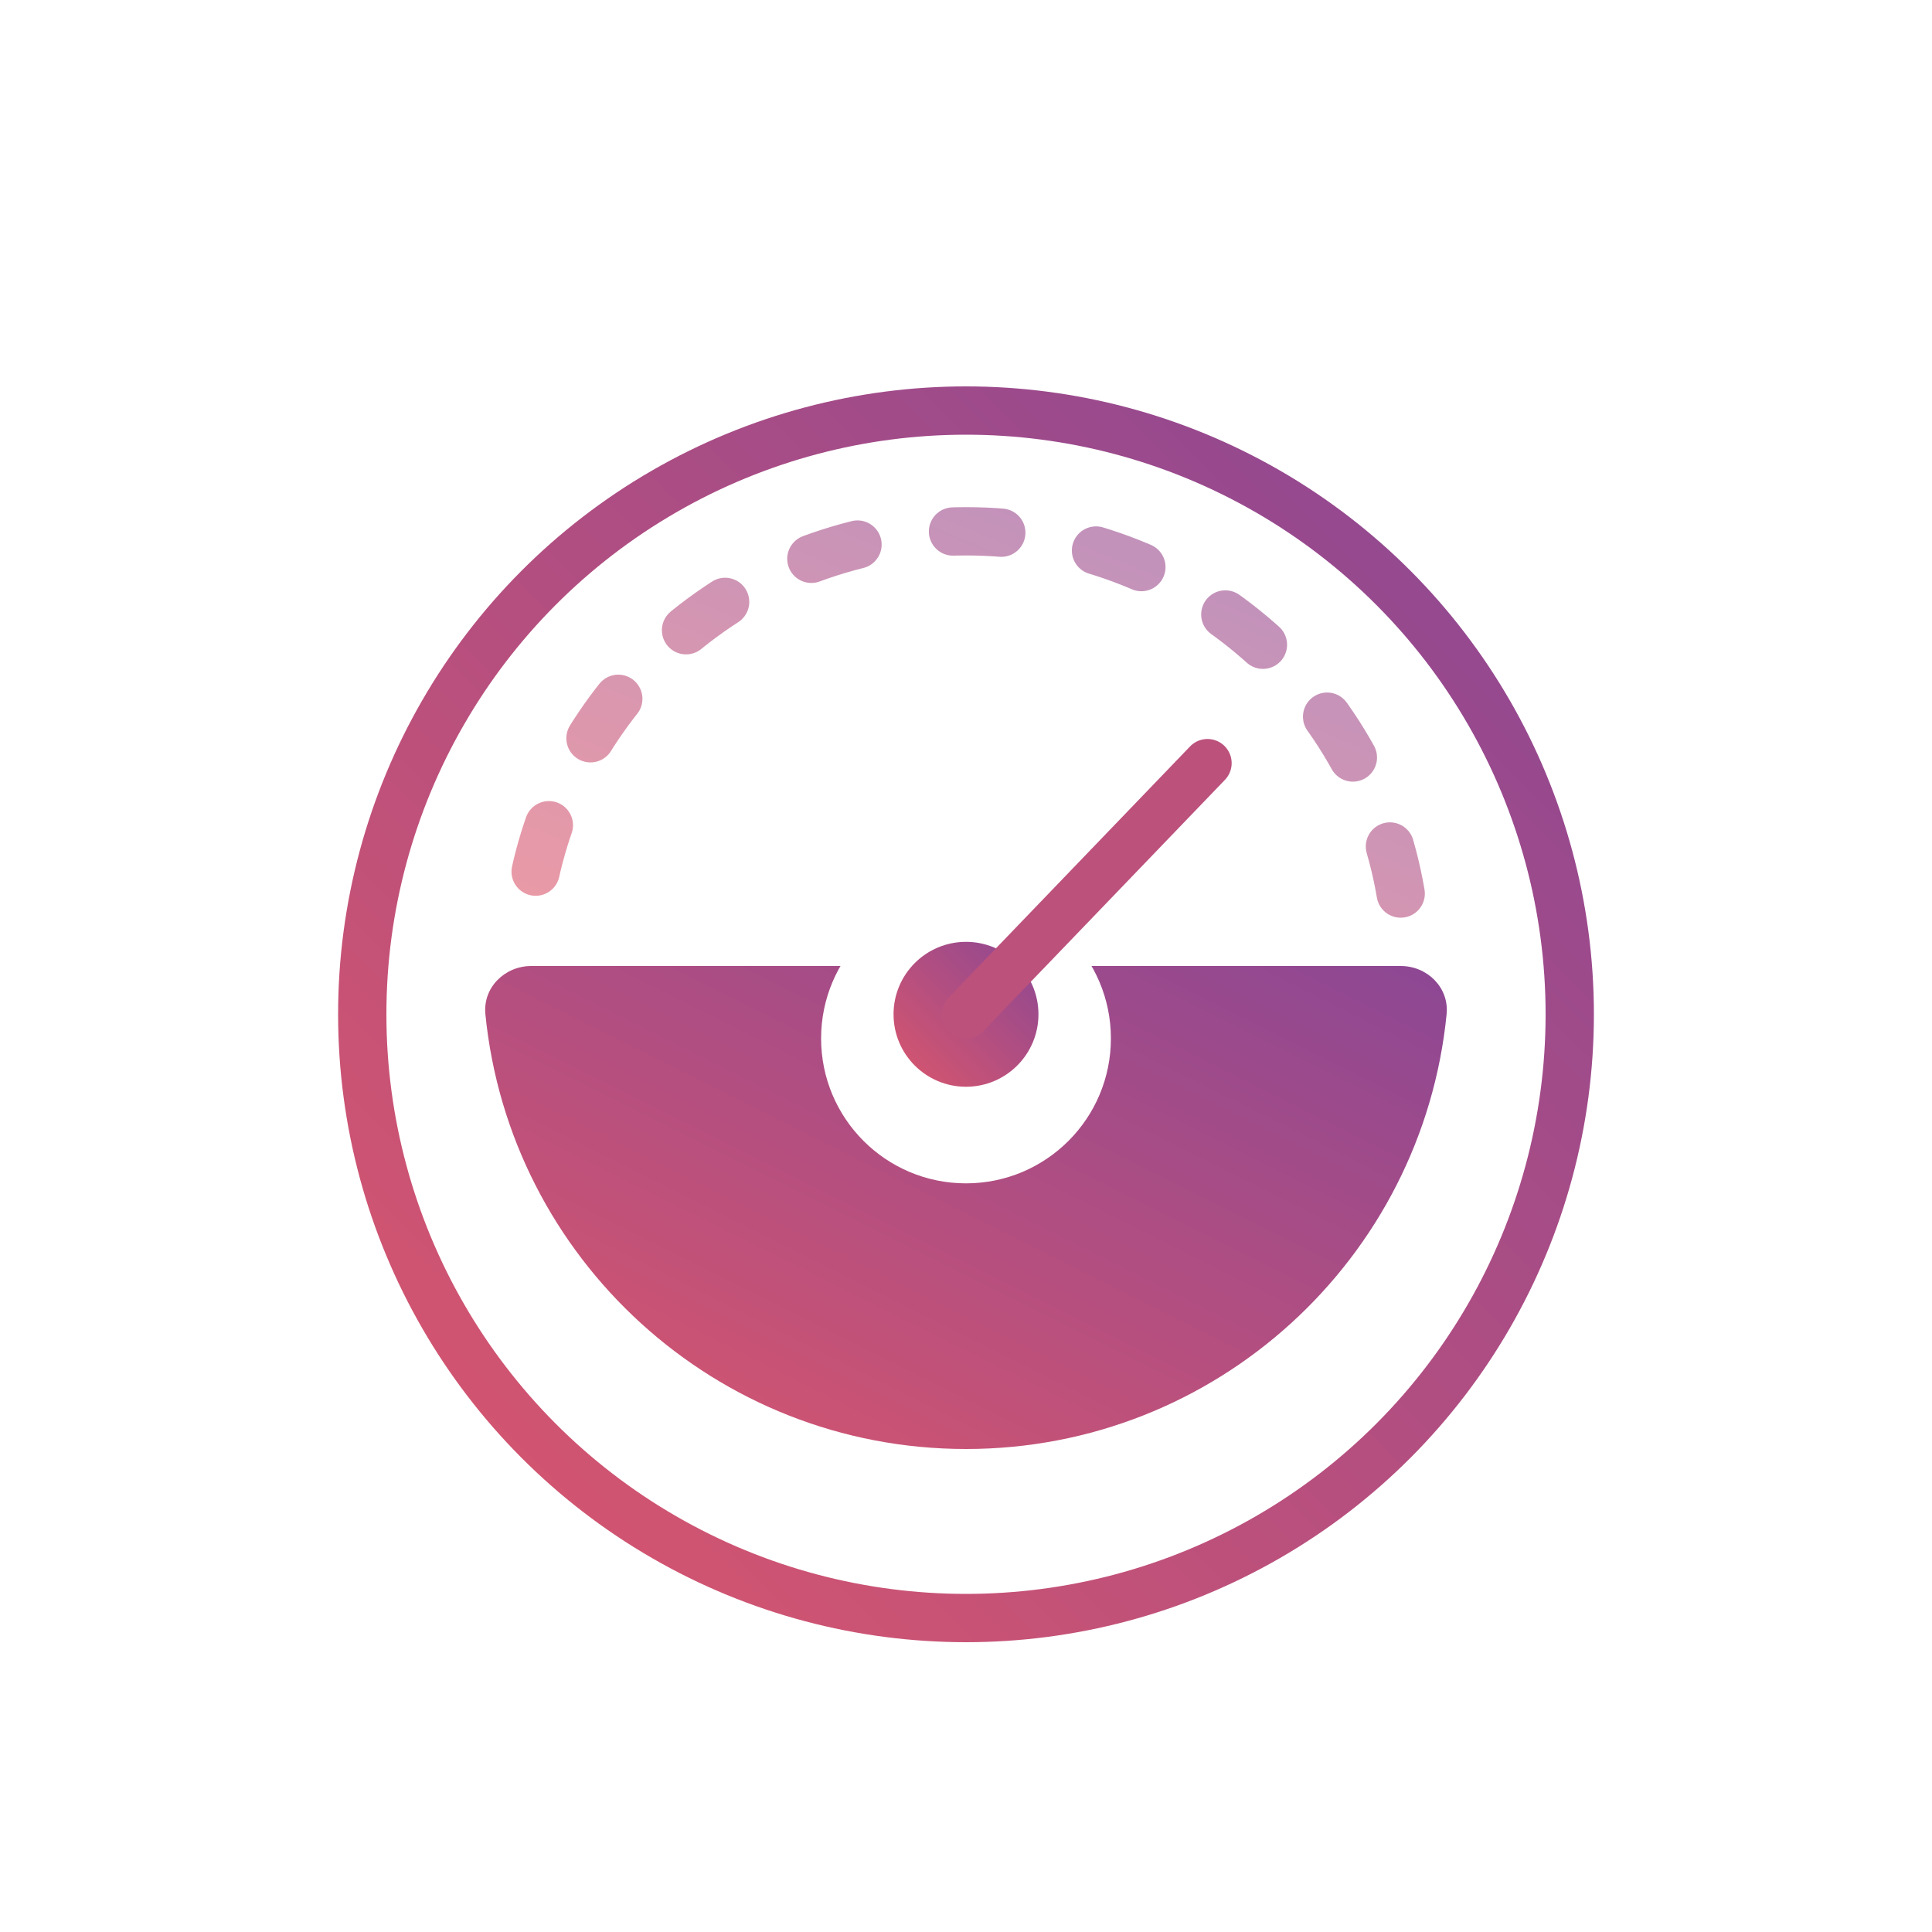 <svg width="80" height="80" viewBox="0 0 80 80" fill="none" xmlns="http://www.w3.org/2000/svg">
<g filter="url(#filter0_d)">
<circle cx="40" cy="40" r="24" fill="white"/>
<circle cx="40" cy="40" r="25" stroke="url(#paint0_linear)" stroke-width="2"/>
</g>
<path opacity="0.6" d="M58 37C56.552 28.487 49.044 22 40 22C30.956 22 23.448 28.487 22 37" stroke="url(#paint1_linear)" stroke-width="2" stroke-linecap="round" stroke-dasharray="2 4"/>
<path d="M40 60C50.372 60 58.899 52.105 59.901 41.997C60.011 40.898 59.105 40 58 40H22C20.895 40 19.989 40.898 20.099 41.997C21.101 52.105 29.628 60 40 60Z" fill="url(#paint2_linear)"/>
<g filter="url(#filter1_d)">
<path d="M46 40C46 43.314 43.314 46 40 46C36.686 46 34 43.314 34 40C34 36.686 36.686 34 40 34C43.314 34 46 36.686 46 40Z" fill="white"/>
</g>
<g filter="url(#filter2_d)">
<path d="M43 40C43 41.657 41.657 43 40 43C38.343 43 37 41.657 37 40C37 38.343 38.343 37 40 37C41.657 37 43 38.343 43 40Z" fill="url(#paint3_linear)"/>
</g>
<g filter="url(#filter3_d)">
<path d="M40 40L50 29.6" stroke="#BC517C" stroke-width="2" stroke-linecap="round"/>
</g>
<defs>
<filter id="filter0_d" x="8" y="10" width="64" height="64" filterUnits="userSpaceOnUse" color-interpolation-filters="sRGB">
<feFlood flood-opacity="0" result="BackgroundImageFix"/>
<feColorMatrix in="SourceAlpha" type="matrix" values="0 0 0 0 0 0 0 0 0 0 0 0 0 0 0 0 0 0 127 0"/>
<feOffset dy="2"/>
<feGaussianBlur stdDeviation="3"/>
<feColorMatrix type="matrix" values="0 0 0 0 0 0 0 0 0 0 0 0 0 0 0 0 0 0 0.2 0"/>
<feBlend mode="normal" in2="BackgroundImageFix" result="effect1_dropShadow"/>
<feBlend mode="normal" in="SourceGraphic" in2="effect1_dropShadow" result="shape"/>
</filter>
<filter id="filter1_d" x="26" y="29" width="28" height="28" filterUnits="userSpaceOnUse" color-interpolation-filters="sRGB">
<feFlood flood-opacity="0" result="BackgroundImageFix"/>
<feColorMatrix in="SourceAlpha" type="matrix" values="0 0 0 0 0 0 0 0 0 0 0 0 0 0 0 0 0 0 127 0"/>
<feOffset dy="3"/>
<feGaussianBlur stdDeviation="4"/>
<feColorMatrix type="matrix" values="0 0 0 0 0 0 0 0 0 0 0 0 0 0 0 0 0 0 0.33 0"/>
<feBlend mode="normal" in2="BackgroundImageFix" result="effect1_dropShadow"/>
<feBlend mode="normal" in="SourceGraphic" in2="effect1_dropShadow" result="shape"/>
</filter>
<filter id="filter2_d" x="29" y="31" width="22" height="22" filterUnits="userSpaceOnUse" color-interpolation-filters="sRGB">
<feFlood flood-opacity="0" result="BackgroundImageFix"/>
<feColorMatrix in="SourceAlpha" type="matrix" values="0 0 0 0 0 0 0 0 0 0 0 0 0 0 0 0 0 0 127 0"/>
<feOffset dy="2"/>
<feGaussianBlur stdDeviation="4"/>
<feColorMatrix type="matrix" values="0 0 0 0 0 0 0 0 0 0 0 0 0 0 0 0 0 0 0.08 0"/>
<feBlend mode="normal" in2="BackgroundImageFix" result="effect1_dropShadow"/>
<feBlend mode="normal" in="SourceGraphic" in2="effect1_dropShadow" result="shape"/>
</filter>
<filter id="filter3_d" x="31" y="22.6" width="28" height="28.4" filterUnits="userSpaceOnUse" color-interpolation-filters="sRGB">
<feFlood flood-opacity="0" result="BackgroundImageFix"/>
<feColorMatrix in="SourceAlpha" type="matrix" values="0 0 0 0 0 0 0 0 0 0 0 0 0 0 0 0 0 0 127 0"/>
<feOffset dy="2"/>
<feGaussianBlur stdDeviation="4"/>
<feColorMatrix type="matrix" values="0 0 0 0 0 0 0 0 0 0 0 0 0 0 0 0 0 0 0.28 0"/>
<feBlend mode="normal" in2="BackgroundImageFix" result="effect1_dropShadow"/>
<feBlend mode="normal" in="SourceGraphic" in2="effect1_dropShadow" result="shape"/>
</filter>
<linearGradient id="paint0_linear" x1="16" y1="64" x2="64" y2="16" gradientUnits="userSpaceOnUse">
<stop stop-color="#DA566C"/>
<stop offset="1" stop-color="#8C4794"/>
</linearGradient>
<linearGradient id="paint1_linear" x1="22" y1="37" x2="32.651" y2="11.438" gradientUnits="userSpaceOnUse">
<stop stop-color="#DA566C"/>
<stop offset="1" stop-color="#8C4794"/>
</linearGradient>
<linearGradient id="paint2_linear" x1="20" y1="60" x2="36" y2="28" gradientUnits="userSpaceOnUse">
<stop stop-color="#DA566C"/>
<stop offset="1" stop-color="#8C4794"/>
</linearGradient>
<linearGradient id="paint3_linear" x1="37" y1="43" x2="43" y2="37" gradientUnits="userSpaceOnUse">
<stop stop-color="#DA566C"/>
<stop offset="1" stop-color="#8C4794"/>
</linearGradient>
</defs>
</svg>
